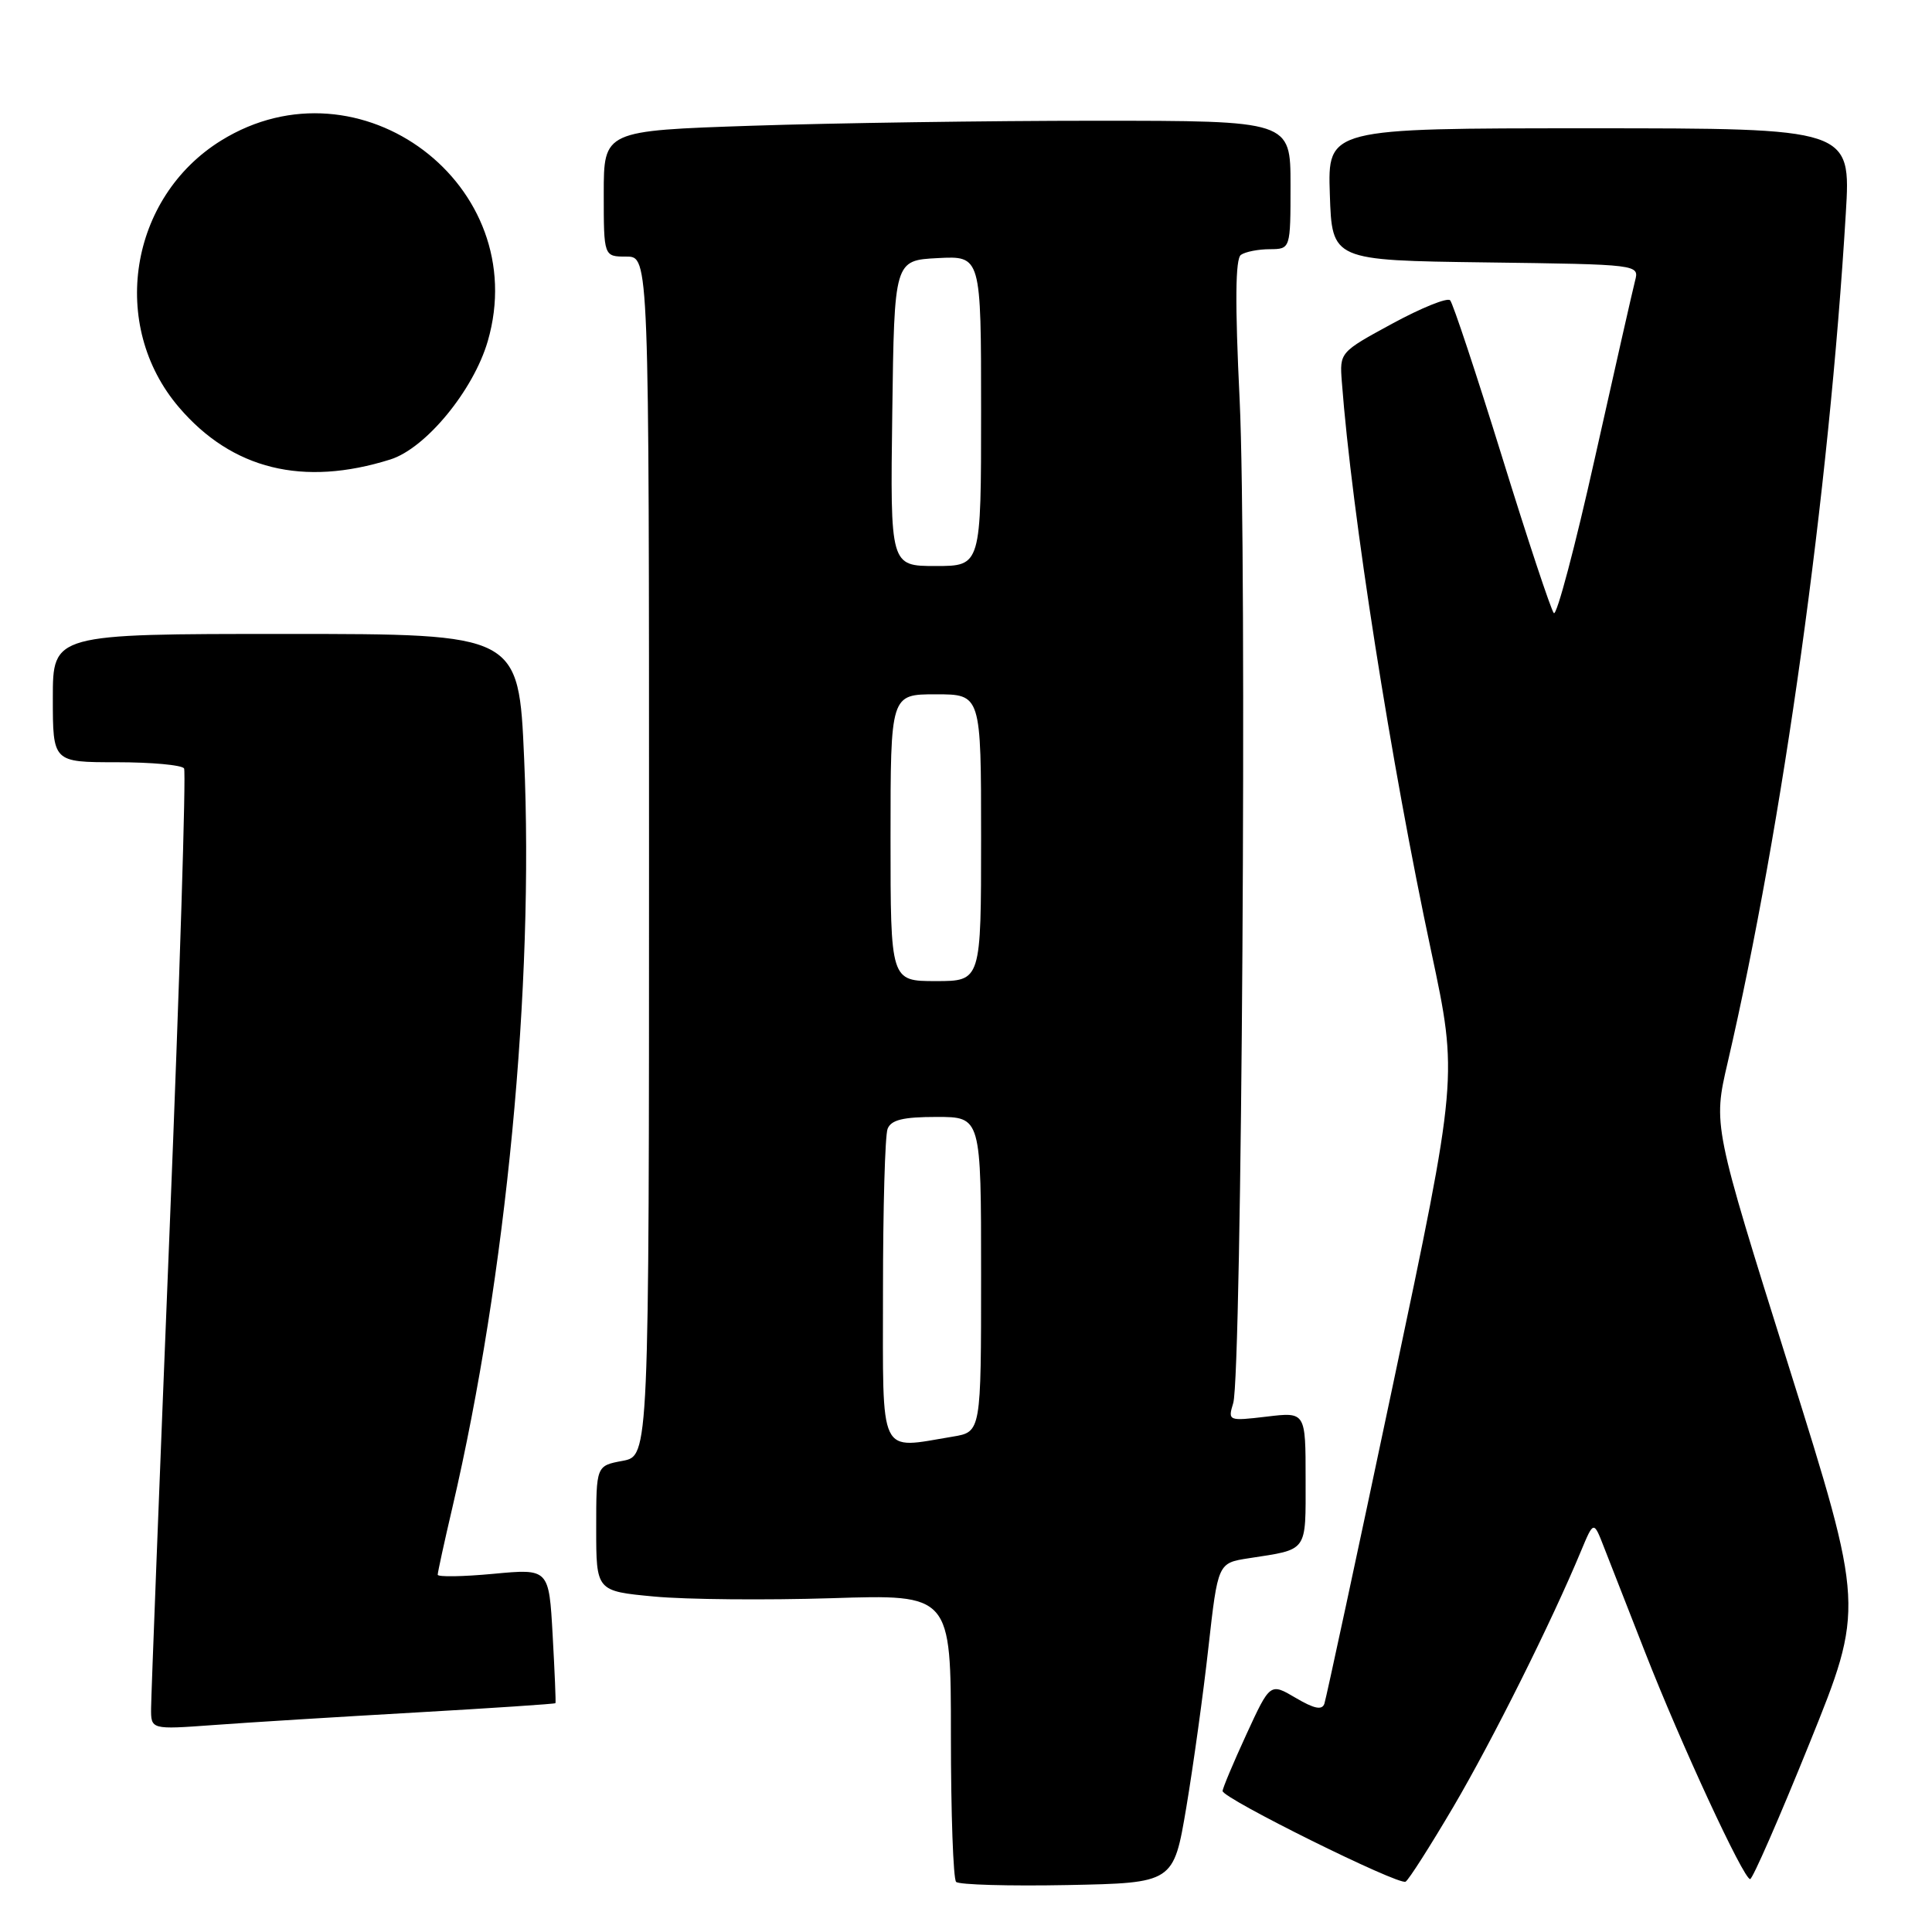 <?xml version="1.0" encoding="UTF-8" standalone="no"?>
<!DOCTYPE svg PUBLIC "-//W3C//DTD SVG 1.1//EN" "http://www.w3.org/Graphics/SVG/1.1/DTD/svg11.dtd" >
<svg xmlns="http://www.w3.org/2000/svg" xmlns:xlink="http://www.w3.org/1999/xlink" version="1.1" viewBox="0 0 256 256">
 <g >
 <path fill="currentColor"
d=" M 157.19 239.50 C 158.11 234.00 159.44 224.46 160.12 218.31 C 161.38 207.11 161.38 207.11 165.44 206.48 C 173.39 205.25 173.00 205.79 173.00 195.98 C 173.00 187.09 173.00 187.09 167.84 187.71 C 162.75 188.31 162.69 188.28 163.41 185.91 C 164.55 182.11 165.24 73.54 164.26 53.00 C 163.63 40.08 163.69 34.28 164.43 33.77 C 165.02 33.36 166.74 33.02 168.25 33.02 C 171.00 33.00 171.00 33.00 171.00 24.50 C 171.00 16.00 171.00 16.00 145.16 16.00 C 130.95 16.00 110.47 16.30 99.66 16.66 C 80.00 17.32 80.00 17.32 80.00 25.66 C 80.00 34.00 80.00 34.00 83.00 34.00 C 86.00 34.00 86.00 34.00 86.00 113.45 C 86.00 192.91 86.00 192.91 82.50 193.57 C 79.00 194.22 79.00 194.22 79.00 202.53 C 79.00 210.83 79.00 210.83 86.69 211.55 C 90.93 211.95 101.50 212.04 110.19 211.77 C 126.00 211.26 126.00 211.26 126.00 229.96 C 126.00 240.25 126.31 248.98 126.69 249.36 C 127.07 249.74 133.71 249.93 141.44 249.78 C 155.50 249.50 155.50 249.50 157.19 239.50 Z  M 192.58 239.41 C 197.74 230.63 205.58 214.94 209.50 205.50 C 211.17 201.50 211.17 201.50 212.53 205.00 C 213.29 206.93 215.73 213.18 217.97 218.90 C 222.70 231.01 231.03 249.00 231.90 248.99 C 232.23 248.99 235.77 240.89 239.77 230.99 C 247.04 212.99 247.04 212.99 237.02 181.05 C 226.99 149.11 226.99 149.11 228.92 140.81 C 236.23 109.29 242.36 65.28 244.58 28.25 C 245.26 17.00 245.26 17.00 210.59 17.00 C 175.92 17.00 175.92 17.00 176.21 25.75 C 176.50 34.50 176.50 34.50 196.86 34.77 C 217.22 35.04 217.22 35.04 216.65 37.22 C 216.34 38.42 213.95 48.98 211.33 60.69 C 208.72 72.40 206.27 81.65 205.89 81.24 C 205.52 80.83 202.42 71.50 199.02 60.50 C 195.61 49.50 192.52 40.18 192.15 39.79 C 191.78 39.40 188.34 40.79 184.49 42.88 C 177.53 46.66 177.50 46.69 177.80 50.59 C 179.11 67.97 184.31 101.11 189.65 126.10 C 193.19 142.70 193.19 142.70 184.55 183.60 C 179.80 206.10 175.72 225.06 175.49 225.74 C 175.19 226.64 174.15 226.43 171.69 224.98 C 168.30 222.98 168.30 222.98 165.15 229.82 C 163.42 233.58 162.00 236.96 162.00 237.32 C 162.00 238.29 185.37 249.87 186.25 249.33 C 186.67 249.08 189.51 244.62 192.58 239.41 Z  M 54.99 226.92 C 65.15 226.34 73.53 225.78 73.60 225.68 C 73.67 225.58 73.50 221.53 73.23 216.68 C 72.74 207.85 72.74 207.85 65.37 208.54 C 61.32 208.92 58.00 208.97 58.00 208.66 C 58.00 208.34 58.87 204.34 59.94 199.77 C 67.09 169.09 70.78 130.65 69.45 100.49 C 68.73 84.00 68.73 84.00 37.87 84.00 C 7.00 84.00 7.00 84.00 7.00 92.50 C 7.00 101.00 7.00 101.00 15.44 101.00 C 20.08 101.00 24.11 101.37 24.39 101.82 C 24.67 102.28 23.81 129.84 22.47 163.07 C 21.13 196.31 20.03 224.78 20.02 226.34 C 20.00 229.18 20.00 229.18 28.25 228.58 C 32.79 228.24 44.82 227.50 54.99 226.92 Z  M 51.73 60.88 C 56.42 59.40 62.73 51.73 64.63 45.21 C 70.63 24.55 47.68 7.26 29.32 18.61 C 17.11 26.16 14.42 43.12 23.72 53.98 C 30.75 62.20 40.16 64.52 51.73 60.88 Z  M 117.00 171.08 C 117.00 160.13 117.27 150.45 117.61 149.58 C 118.07 148.39 119.66 148.00 124.11 148.00 C 130.00 148.00 130.00 148.00 130.00 168.87 C 130.00 189.74 130.00 189.74 126.25 190.36 C 116.32 192.00 117.00 193.42 117.00 171.08 Z  M 118.00 111.00 C 118.00 92.00 118.00 92.00 124.00 92.00 C 130.00 92.00 130.00 92.00 130.00 111.00 C 130.00 130.00 130.00 130.00 124.00 130.00 C 118.00 130.00 118.00 130.00 118.00 111.00 Z  M 118.23 54.75 C 118.50 34.50 118.50 34.50 124.25 34.20 C 130.00 33.90 130.00 33.90 130.00 54.45 C 130.00 75.00 130.00 75.00 123.98 75.00 C 117.96 75.00 117.96 75.00 118.23 54.75 Z "/>
</g>
</svg>